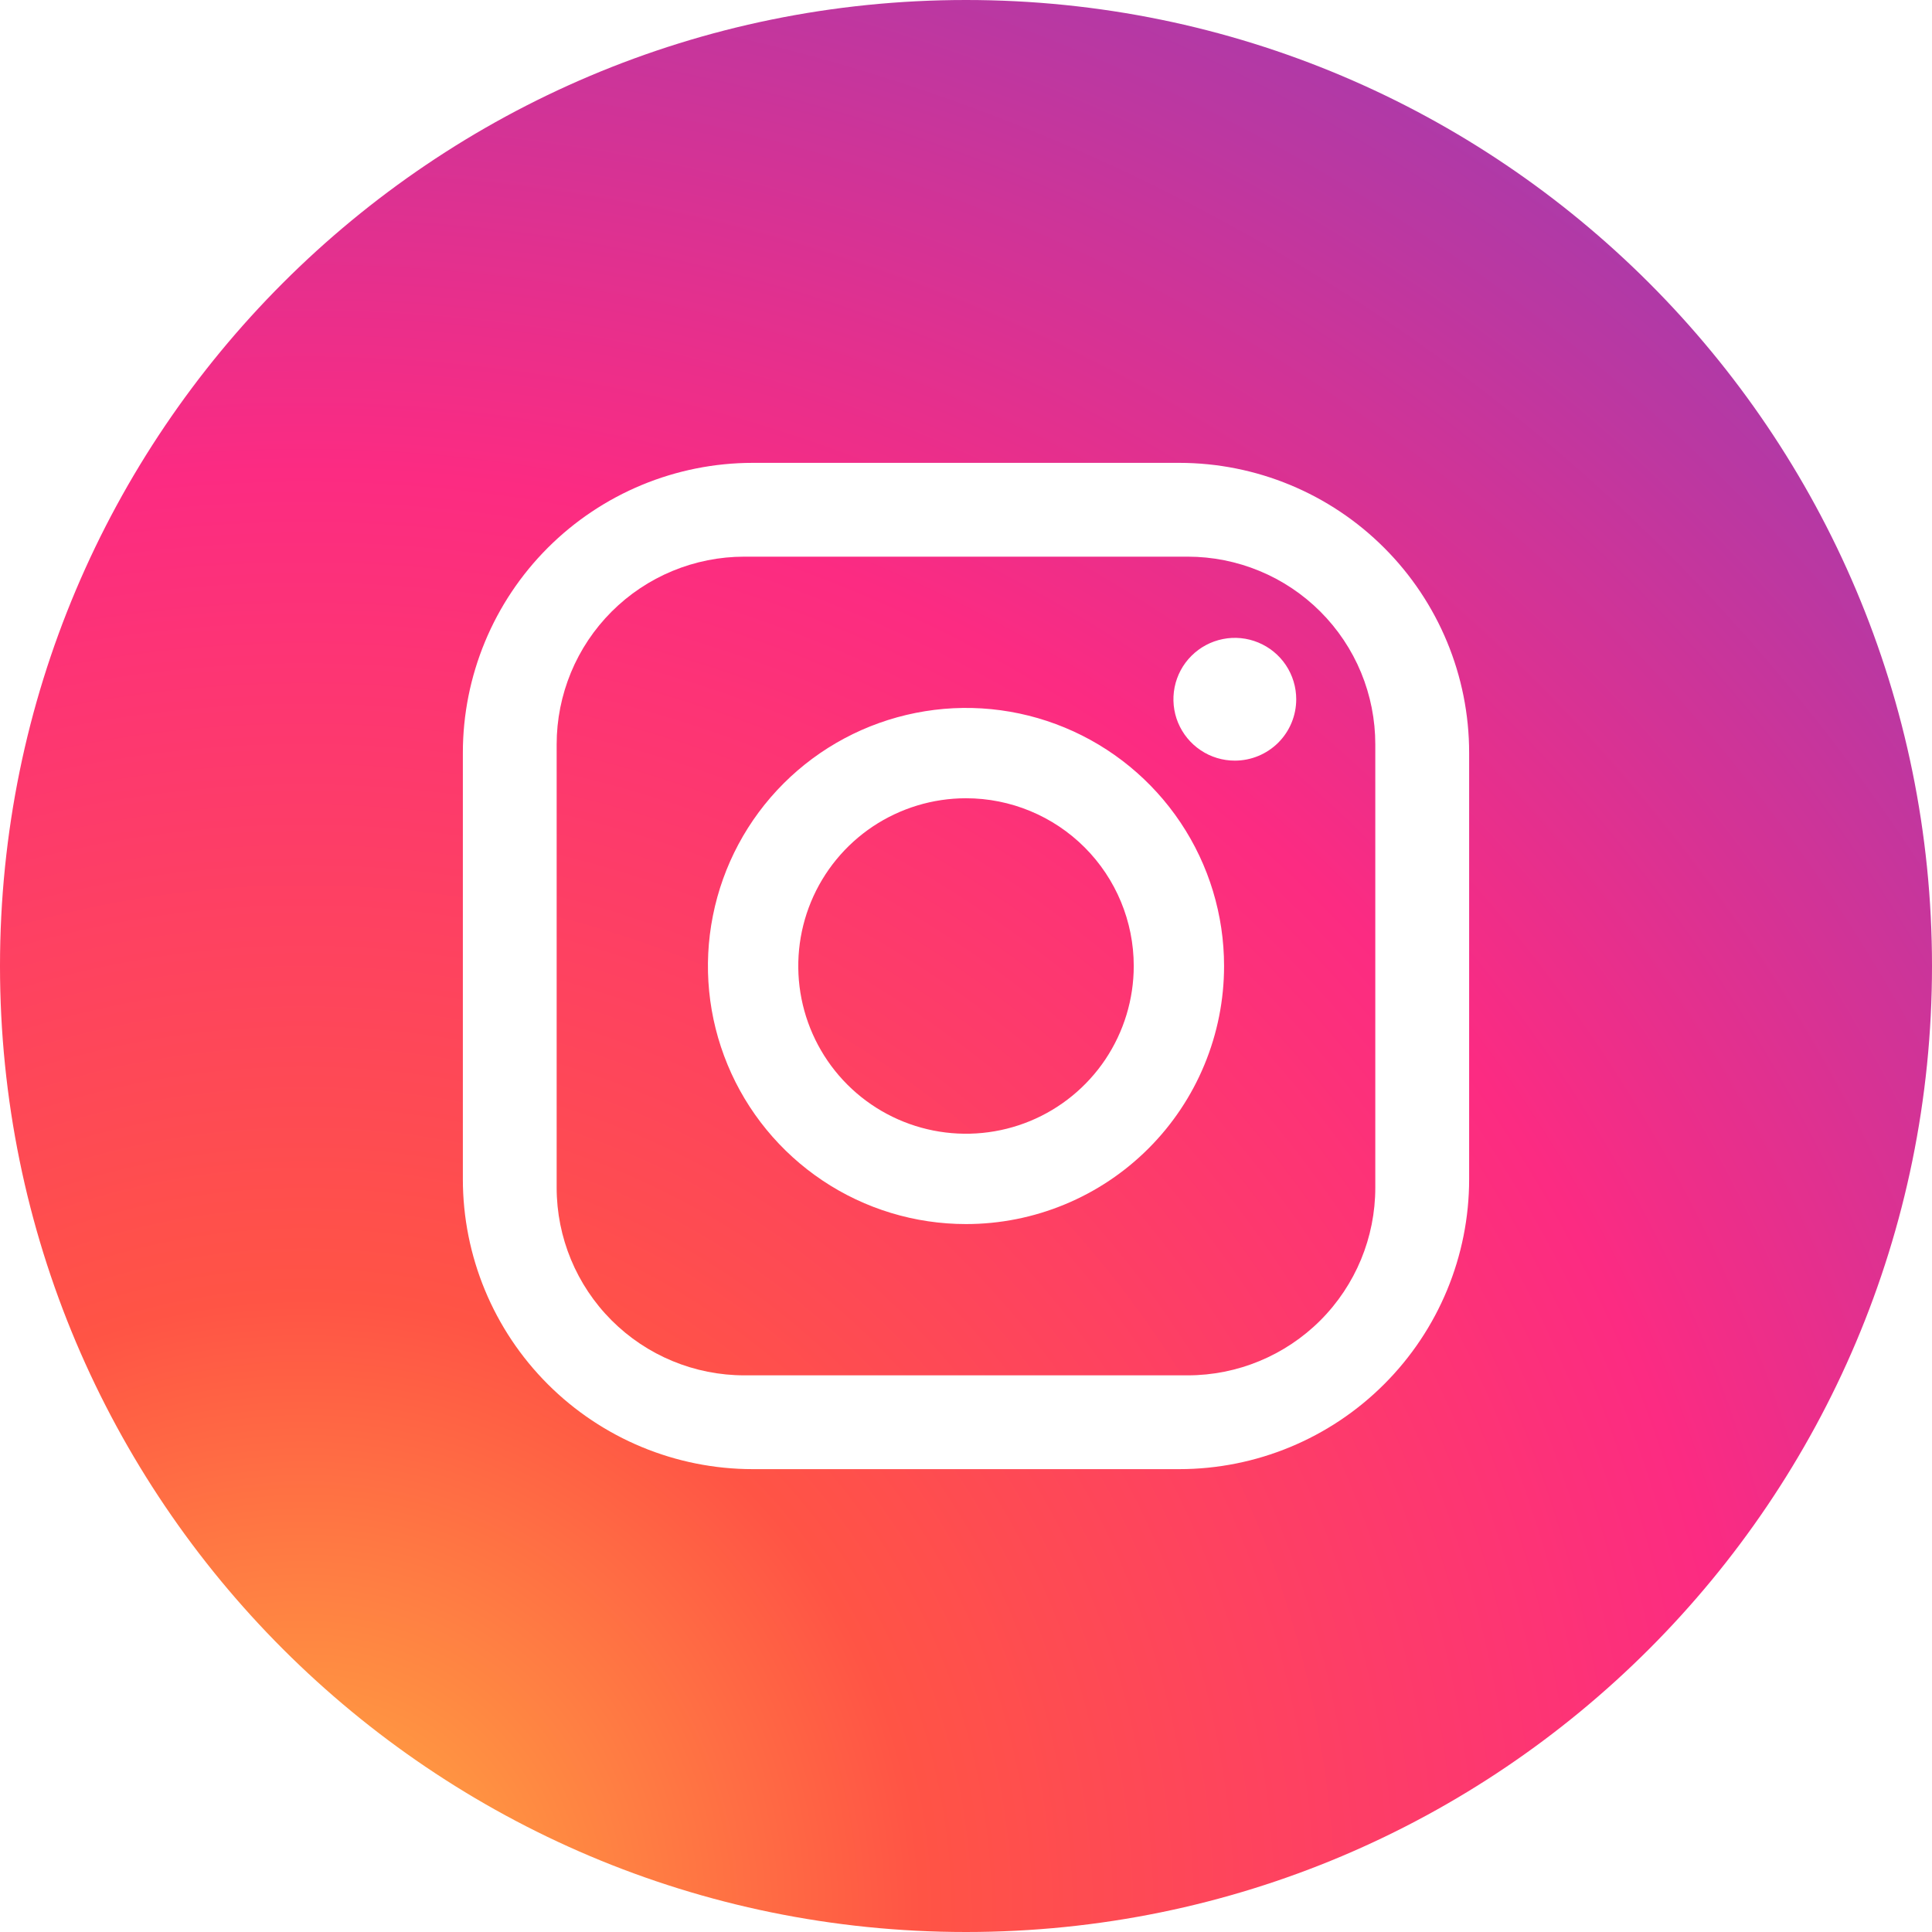 <svg width="40" height="40" viewBox="0 0 40 40" fill="none" xmlns="http://www.w3.org/2000/svg">
    <path d="M20 16.527C19.313 16.527 18.642 16.731 18.07 17.112C17.499 17.494 17.054 18.036 16.791 18.671C16.529 19.305 16.46 20.004 16.594 20.678C16.728 21.351 17.058 21.97 17.544 22.456C18.03 22.942 18.649 23.272 19.322 23.406C19.996 23.54 20.695 23.471 21.329 23.209C21.964 22.946 22.506 22.501 22.888 21.93C23.269 21.358 23.473 20.687 23.473 20C23.473 19.079 23.107 18.195 22.456 17.544C21.805 16.893 20.921 16.527 20 16.527Z" fill="url(#paint0_radial)"/>
    <path fill-rule="evenodd" clip-rule="evenodd" d="M24.59 11.525H15.41C14.899 11.525 14.394 11.626 13.923 11.821C13.452 12.016 13.024 12.302 12.663 12.663C12.302 13.024 12.016 13.452 11.821 13.923C11.626 14.395 11.525 14.899 11.525 15.41V24.59C11.525 25.621 11.935 26.609 12.663 27.337C13.024 27.698 13.452 27.984 13.923 28.179C14.394 28.374 14.899 28.475 15.41 28.475H24.59C25.62 28.475 26.608 28.065 27.337 27.337C28.065 26.608 28.474 25.621 28.474 24.59V15.41C28.474 14.9 28.374 14.395 28.179 13.923C27.984 13.452 27.698 13.024 27.337 12.663C26.976 12.302 26.548 12.016 26.077 11.821C25.605 11.626 25.101 11.525 24.59 11.525ZM20 25.343C18.943 25.343 17.91 25.03 17.032 24.443C16.153 23.855 15.468 23.021 15.064 22.045C14.659 21.068 14.553 19.994 14.76 18.958C14.966 17.921 15.475 16.969 16.222 16.222C16.969 15.475 17.921 14.966 18.958 14.76C19.994 14.553 21.068 14.659 22.045 15.064C23.021 15.468 23.855 16.153 24.443 17.032C25.03 17.91 25.343 18.943 25.343 20C25.343 20.702 25.205 21.396 24.936 22.045C24.668 22.693 24.274 23.282 23.778 23.778C23.282 24.274 22.693 24.668 22.045 24.936C21.396 25.205 20.702 25.343 20 25.343ZM25.566 15.748C25.314 15.748 25.069 15.674 24.86 15.534C24.651 15.395 24.488 15.196 24.391 14.964C24.295 14.732 24.27 14.476 24.319 14.229C24.368 13.983 24.489 13.756 24.667 13.579C24.845 13.401 25.071 13.28 25.318 13.231C25.564 13.181 25.82 13.207 26.052 13.303C26.284 13.399 26.483 13.562 26.623 13.771C26.762 13.98 26.837 14.226 26.837 14.477C26.837 14.815 26.703 15.138 26.465 15.376C26.226 15.614 25.903 15.748 25.566 15.748Z" fill="url(#paint1_radial)"/>
    <path fill-rule="evenodd" clip-rule="evenodd" d="M0 20C0 8.954 8.954 0 20 0C31.046 0 40 8.954 40 20C40 31.046 31.046 40 20 40C8.954 40 0 31.046 0 20ZM28.658 28.658C29.784 27.533 30.417 26.006 30.417 24.414V15.586C30.417 13.994 29.784 12.467 28.658 11.342C27.533 10.216 26.006 9.583 24.414 9.583H15.586C13.994 9.583 12.467 10.216 11.341 11.342C10.216 12.467 9.583 13.994 9.583 15.586V24.414C9.583 26.006 10.216 27.533 11.341 28.658C12.467 29.784 13.994 30.417 15.586 30.417H24.414C26.006 30.417 27.533 29.784 28.658 28.658Z" fill="url(#paint2_radial)"/>
    <defs>
        <radialGradient id="paint0_radial" cx="0" cy="0" r="1" gradientUnits="userSpaceOnUse" gradientTransform="translate(5.972 40.139) scale(51.11)">
            <stop stop-color="#FFB140"/>
            <stop offset="0.256" stop-color="#FF5445"/>
            <stop offset="0.599" stop-color="#FC2B82"/>
            <stop offset="1" stop-color="#8E40B7"/>
        </radialGradient>
        <radialGradient id="paint1_radial" cx="0" cy="0" r="1" gradientUnits="userSpaceOnUse" gradientTransform="translate(5.972 40.139) scale(51.11)">
            <stop stop-color="#FFB140"/>
            <stop offset="0.256" stop-color="#FF5445"/>
            <stop offset="0.599" stop-color="#FC2B82"/>
            <stop offset="1" stop-color="#8E40B7"/>
        </radialGradient>
        <radialGradient id="paint2_radial" cx="0" cy="0" r="1" gradientUnits="userSpaceOnUse" gradientTransform="translate(5.972 40.139) scale(51.11)">
            <stop stop-color="#FFB140"/>
            <stop offset="0.256" stop-color="#FF5445"/>
            <stop offset="0.599" stop-color="#FC2B82"/>
            <stop offset="1" stop-color="#8E40B7"/>
        </radialGradient>
    </defs>
</svg>
